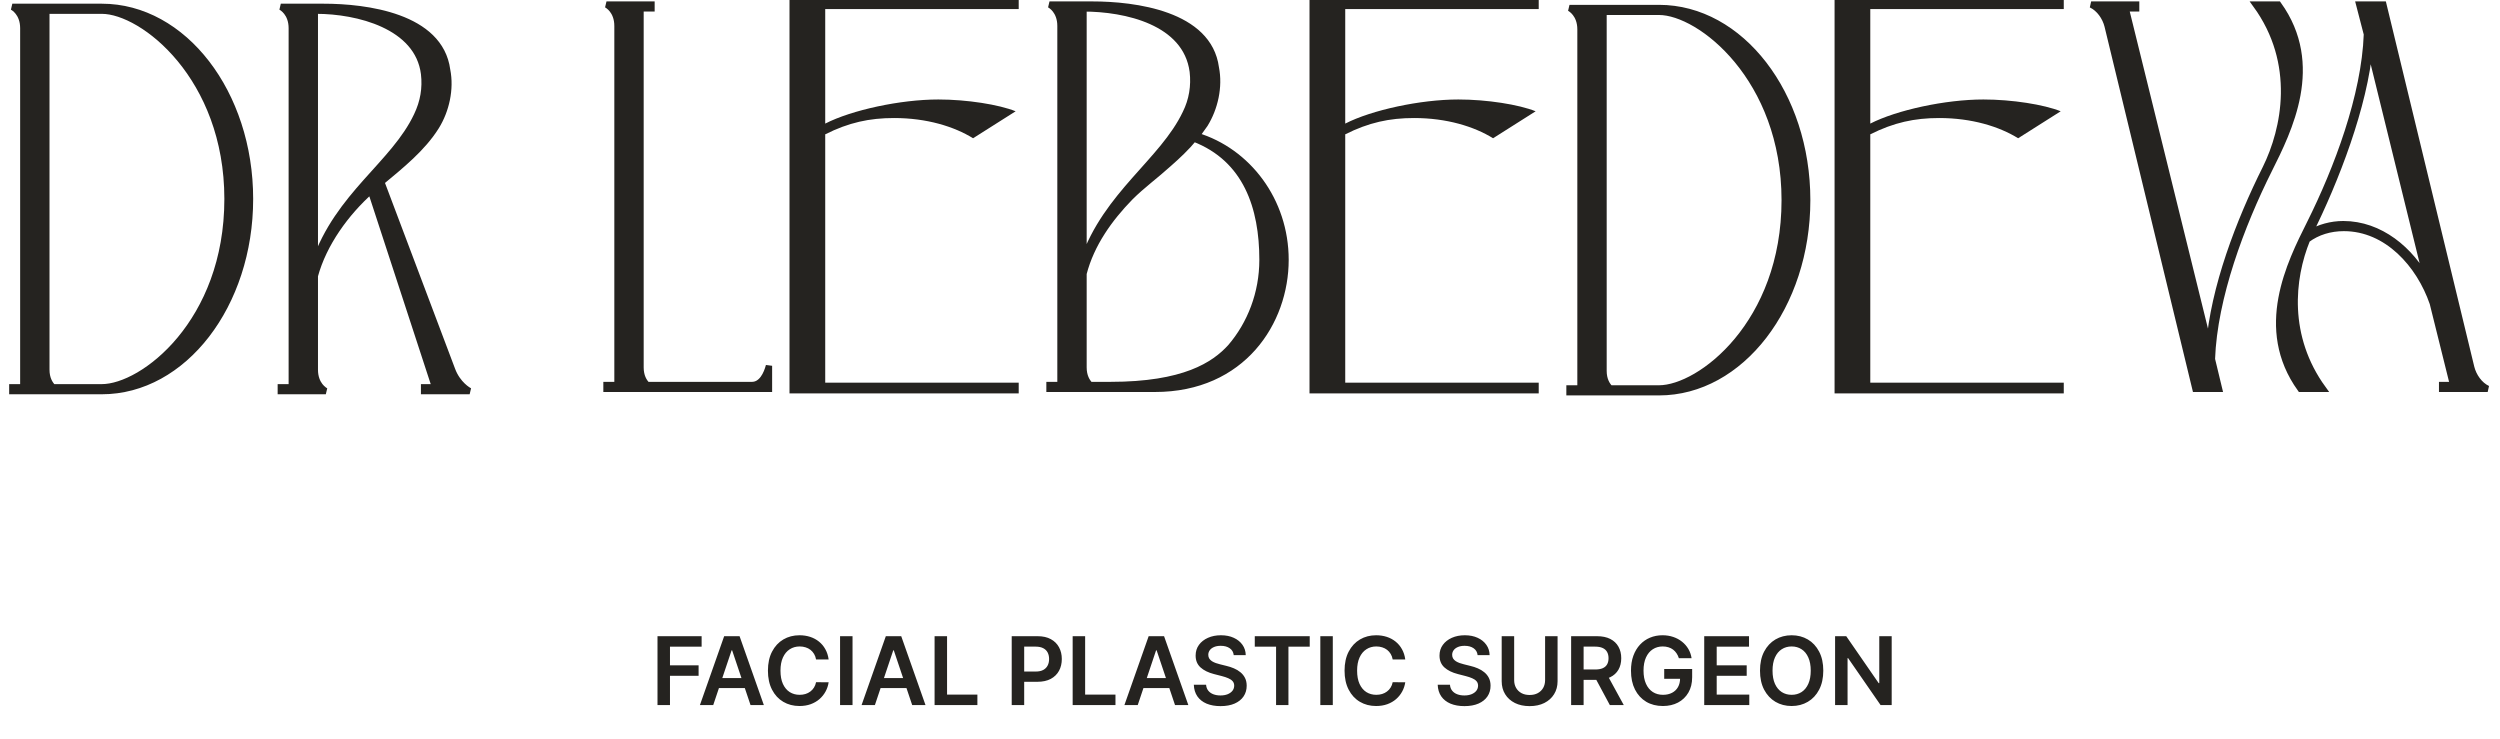 <svg width="203" height="60" viewBox="0 0 203 60" fill="none" xmlns="http://www.w3.org/2000/svg">
<path d="M53.389 57.252V51.659H56.972V52.509H54.402V54.027H56.726V54.876H54.402V57.252H53.389ZM57.914 57.252H56.833L58.802 51.659H60.053L62.024 57.252H60.943L59.449 52.806H59.406L57.914 57.252ZM57.95 55.059H60.899V55.873H57.95V55.059ZM67.285 53.546H66.264C66.235 53.379 66.181 53.23 66.103 53.101C66.024 52.97 65.927 52.859 65.811 52.768C65.694 52.677 65.561 52.609 65.412 52.563C65.264 52.516 65.105 52.492 64.934 52.492C64.63 52.492 64.361 52.569 64.126 52.722C63.891 52.873 63.707 53.095 63.574 53.388C63.441 53.679 63.375 54.035 63.375 54.456C63.375 54.883 63.441 55.244 63.574 55.537C63.709 55.828 63.893 56.049 64.126 56.198C64.361 56.345 64.629 56.419 64.931 56.419C65.099 56.419 65.255 56.397 65.401 56.353C65.548 56.308 65.68 56.242 65.797 56.154C65.915 56.067 66.014 55.959 66.094 55.832C66.176 55.705 66.233 55.559 66.264 55.395L67.285 55.401C67.247 55.666 67.164 55.916 67.037 56.149C66.911 56.382 66.746 56.587 66.542 56.766C66.338 56.943 66.1 57.081 65.827 57.181C65.554 57.279 65.251 57.328 64.918 57.328C64.426 57.328 63.987 57.215 63.601 56.987C63.215 56.76 62.911 56.431 62.689 56.001C62.467 55.572 62.356 55.056 62.356 54.456C62.356 53.853 62.468 53.338 62.692 52.91C62.916 52.48 63.221 52.152 63.607 51.924C63.993 51.697 64.43 51.583 64.918 51.583C65.229 51.583 65.518 51.627 65.786 51.714C66.053 51.801 66.292 51.93 66.501 52.099C66.711 52.267 66.883 52.472 67.017 52.716C67.154 52.958 67.243 53.235 67.285 53.546ZM69.226 51.659V57.252H68.213V51.659H69.226ZM71.041 57.252H69.96L71.929 51.659H73.18L75.151 57.252H74.07L72.576 52.806H72.532L71.041 57.252ZM71.077 55.059H74.026V55.873H71.077V55.059ZM75.888 57.252V51.659H76.901V56.403H79.364V57.252H75.888ZM82.151 57.252V51.659H84.248C84.678 51.659 85.038 51.739 85.329 51.9C85.622 52.06 85.844 52.28 85.993 52.56C86.144 52.839 86.219 53.156 86.219 53.511C86.219 53.869 86.144 54.188 85.993 54.467C85.842 54.745 85.619 54.965 85.324 55.125C85.029 55.283 84.666 55.362 84.234 55.362H82.844V54.529H84.098C84.349 54.529 84.555 54.486 84.715 54.398C84.875 54.311 84.993 54.191 85.07 54.038C85.148 53.885 85.187 53.709 85.187 53.511C85.187 53.312 85.148 53.138 85.07 52.986C84.993 52.835 84.874 52.718 84.712 52.634C84.552 52.549 84.345 52.506 84.092 52.506H83.164V57.252H82.151ZM87.1 57.252V51.659H88.113V56.403H90.576V57.252H87.1ZM92.384 57.252H91.302L93.271 51.659H94.522L96.493 57.252H95.412L93.918 52.806H93.874L92.384 57.252ZM92.419 55.059H95.368V55.873H92.419V55.059ZM100.179 53.197C100.154 52.958 100.046 52.773 99.857 52.64C99.669 52.507 99.425 52.44 99.125 52.44C98.914 52.44 98.733 52.472 98.582 52.536C98.431 52.6 98.315 52.686 98.235 52.795C98.155 52.905 98.114 53.029 98.112 53.169C98.112 53.286 98.138 53.387 98.191 53.473C98.246 53.558 98.32 53.631 98.412 53.691C98.505 53.749 98.608 53.798 98.721 53.839C98.834 53.879 98.948 53.912 99.062 53.94L99.587 54.071C99.798 54.12 100.001 54.186 100.196 54.27C100.392 54.354 100.568 54.459 100.723 54.587C100.879 54.714 101.003 54.868 101.094 55.048C101.185 55.228 101.231 55.44 101.231 55.682C101.231 56.01 101.147 56.298 100.979 56.547C100.812 56.795 100.57 56.989 100.253 57.129C99.938 57.267 99.557 57.337 99.109 57.337C98.674 57.337 98.296 57.269 97.975 57.135C97.657 57 97.407 56.803 97.227 56.545C97.049 56.286 96.952 55.971 96.938 55.6H97.934C97.949 55.795 98.009 55.957 98.115 56.086C98.22 56.215 98.358 56.312 98.527 56.375C98.698 56.439 98.889 56.471 99.1 56.471C99.321 56.471 99.514 56.438 99.68 56.373C99.847 56.305 99.978 56.212 100.073 56.094C100.167 55.974 100.216 55.834 100.217 55.674C100.216 55.528 100.173 55.408 100.089 55.313C100.005 55.217 99.888 55.136 99.737 55.073C99.588 55.007 99.413 54.949 99.213 54.898L98.576 54.734C98.116 54.616 97.751 54.437 97.484 54.196C97.218 53.954 97.085 53.633 97.085 53.232C97.085 52.903 97.174 52.614 97.353 52.367C97.533 52.119 97.778 51.927 98.087 51.79C98.397 51.652 98.747 51.583 99.139 51.583C99.536 51.583 99.883 51.652 100.182 51.79C100.482 51.927 100.718 52.117 100.889 52.361C101.06 52.603 101.149 52.882 101.154 53.197H100.179ZM101.888 52.509V51.659H106.35V52.509H104.621V57.252H103.617V52.509H101.888ZM108.223 51.659V57.252H107.21V51.659H108.223ZM114.107 53.546H113.086C113.057 53.379 113.003 53.23 112.925 53.101C112.847 52.97 112.749 52.859 112.633 52.768C112.516 52.677 112.383 52.609 112.234 52.563C112.087 52.516 111.927 52.492 111.756 52.492C111.452 52.492 111.183 52.569 110.948 52.722C110.713 52.873 110.529 53.095 110.396 53.388C110.263 53.679 110.197 54.035 110.197 54.456C110.197 54.883 110.263 55.244 110.396 55.537C110.531 55.828 110.715 56.049 110.948 56.198C111.183 56.345 111.451 56.419 111.754 56.419C111.921 56.419 112.078 56.397 112.223 56.353C112.371 56.308 112.503 56.242 112.619 56.154C112.738 56.067 112.837 55.959 112.917 55.832C112.999 55.705 113.055 55.559 113.086 55.395L114.107 55.401C114.069 55.666 113.986 55.916 113.859 56.149C113.733 56.382 113.569 56.587 113.365 56.766C113.161 56.943 112.922 57.081 112.649 57.181C112.376 57.279 112.073 57.328 111.74 57.328C111.248 57.328 110.81 57.215 110.424 56.987C110.038 56.76 109.734 56.431 109.512 56.001C109.289 55.572 109.178 55.056 109.178 54.456C109.178 53.853 109.29 53.338 109.514 52.91C109.738 52.48 110.043 52.152 110.429 51.924C110.815 51.697 111.252 51.583 111.74 51.583C112.051 51.583 112.341 51.627 112.608 51.714C112.876 51.801 113.114 51.93 113.324 52.099C113.533 52.267 113.705 52.472 113.84 52.716C113.976 52.958 114.066 53.235 114.107 53.546ZM119.982 53.197C119.957 52.958 119.849 52.773 119.66 52.64C119.472 52.507 119.228 52.44 118.928 52.44C118.717 52.44 118.536 52.472 118.385 52.536C118.233 52.6 118.118 52.686 118.038 52.795C117.958 52.905 117.917 53.029 117.915 53.169C117.915 53.286 117.941 53.387 117.994 53.473C118.049 53.558 118.122 53.631 118.215 53.691C118.308 53.749 118.411 53.798 118.524 53.839C118.637 53.879 118.75 53.912 118.865 53.94L119.389 54.071C119.601 54.12 119.804 54.186 119.998 54.27C120.195 54.354 120.371 54.459 120.525 54.587C120.682 54.714 120.806 54.868 120.897 55.048C120.988 55.228 121.033 55.44 121.033 55.682C121.033 56.01 120.95 56.298 120.782 56.547C120.615 56.795 120.372 56.989 120.056 57.129C119.741 57.267 119.359 57.337 118.912 57.337C118.476 57.337 118.099 57.269 117.778 57.135C117.46 57 117.21 56.803 117.03 56.545C116.852 56.286 116.755 55.971 116.741 55.6H117.737C117.752 55.795 117.812 55.957 117.918 56.086C118.023 56.215 118.161 56.312 118.33 56.375C118.501 56.439 118.692 56.471 118.903 56.471C119.124 56.471 119.317 56.438 119.482 56.373C119.65 56.305 119.781 56.212 119.875 56.094C119.97 55.974 120.018 55.834 120.02 55.674C120.018 55.528 119.976 55.408 119.892 55.313C119.808 55.217 119.691 55.136 119.54 55.073C119.39 55.007 119.216 54.949 119.015 54.898L118.379 54.734C117.918 54.616 117.554 54.437 117.287 54.196C117.021 53.954 116.888 53.633 116.888 53.232C116.888 52.903 116.977 52.614 117.156 52.367C117.336 52.119 117.581 51.927 117.89 51.79C118.2 51.652 118.55 51.583 118.942 51.583C119.338 51.583 119.686 51.652 119.985 51.79C120.285 51.927 120.521 52.117 120.692 52.361C120.863 52.603 120.951 52.882 120.957 53.197H119.982ZM125.462 51.659H126.475V55.313C126.475 55.714 126.38 56.066 126.191 56.37C126.004 56.674 125.74 56.911 125.399 57.083C125.059 57.252 124.661 57.337 124.206 57.337C123.749 57.337 123.35 57.252 123.01 57.083C122.669 56.911 122.405 56.674 122.218 56.37C122.03 56.066 121.937 55.714 121.937 55.313V51.659H122.95V55.228C122.95 55.462 123.001 55.669 123.103 55.851C123.206 56.033 123.352 56.176 123.54 56.28C123.727 56.382 123.949 56.433 124.206 56.433C124.463 56.433 124.685 56.382 124.872 56.28C125.061 56.176 125.207 56.033 125.309 55.851C125.411 55.669 125.462 55.462 125.462 55.228V51.659ZM127.576 57.252V51.659H129.673C130.103 51.659 130.464 51.734 130.755 51.883C131.048 52.033 131.269 52.242 131.418 52.511C131.57 52.779 131.645 53.091 131.645 53.448C131.645 53.807 131.569 54.118 131.416 54.382C131.265 54.644 131.042 54.847 130.747 54.991C130.452 55.133 130.089 55.204 129.66 55.204H128.166V54.363H129.523C129.775 54.363 129.98 54.328 130.14 54.259C130.301 54.188 130.419 54.085 130.495 53.95C130.574 53.814 130.613 53.646 130.613 53.448C130.613 53.25 130.574 53.08 130.495 52.94C130.417 52.798 130.298 52.691 130.138 52.618C129.977 52.543 129.771 52.506 129.518 52.506H128.589V57.252H127.576ZM130.465 54.718L131.85 57.252H130.719L129.359 54.718H130.465ZM136.324 53.445C136.279 53.298 136.216 53.166 136.136 53.049C136.058 52.931 135.963 52.83 135.852 52.746C135.743 52.663 135.617 52.6 135.475 52.558C135.333 52.514 135.178 52.492 135.011 52.492C134.71 52.492 134.443 52.568 134.208 52.719C133.973 52.87 133.788 53.092 133.654 53.385C133.521 53.676 133.454 54.032 133.454 54.45C133.454 54.873 133.521 55.23 133.654 55.523C133.786 55.816 133.971 56.039 134.208 56.192C134.445 56.343 134.719 56.419 135.033 56.419C135.317 56.419 135.562 56.364 135.77 56.255C135.979 56.146 136.14 55.991 136.253 55.791C136.366 55.589 136.423 55.352 136.423 55.081L136.652 55.117H135.134V54.325H137.403V54.996C137.403 55.475 137.301 55.889 137.097 56.239C136.893 56.588 136.613 56.858 136.256 57.047C135.899 57.235 135.49 57.328 135.027 57.328C134.512 57.328 134.06 57.213 133.67 56.982C133.282 56.749 132.979 56.418 132.761 55.99C132.544 55.561 132.436 55.051 132.436 54.461C132.436 54.01 132.499 53.606 132.627 53.251C132.756 52.896 132.936 52.595 133.167 52.347C133.399 52.098 133.67 51.909 133.981 51.779C134.293 51.648 134.631 51.583 134.997 51.583C135.307 51.583 135.595 51.628 135.863 51.719C136.13 51.809 136.368 51.936 136.575 52.102C136.785 52.267 136.957 52.464 137.092 52.692C137.226 52.919 137.315 53.17 137.356 53.445H136.324ZM138.383 57.252V51.659H142.02V52.509H139.396V54.027H141.832V54.876H139.396V56.403H142.042V57.252H138.383ZM148.051 54.456C148.051 55.058 147.938 55.574 147.712 56.004C147.488 56.432 147.182 56.76 146.795 56.987C146.409 57.215 145.971 57.328 145.481 57.328C144.991 57.328 144.553 57.215 144.165 56.987C143.779 56.758 143.473 56.429 143.247 56.001C143.023 55.572 142.912 55.056 142.912 54.456C142.912 53.853 143.023 53.338 143.247 52.91C143.473 52.48 143.779 52.152 144.165 51.924C144.553 51.697 144.991 51.583 145.481 51.583C145.971 51.583 146.409 51.697 146.795 51.924C147.182 52.152 147.488 52.48 147.712 52.91C147.938 53.338 148.051 53.853 148.051 54.456ZM147.032 54.456C147.032 54.032 146.966 53.674 146.833 53.383C146.702 53.089 146.52 52.868 146.287 52.719C146.054 52.568 145.785 52.492 145.481 52.492C145.177 52.492 144.909 52.568 144.676 52.719C144.443 52.868 144.26 53.089 144.127 53.383C143.996 53.674 143.93 54.032 143.93 54.456C143.93 54.88 143.996 55.239 144.127 55.532C144.26 55.823 144.443 56.044 144.676 56.195C144.909 56.344 145.177 56.419 145.481 56.419C145.785 56.419 146.054 56.344 146.287 56.195C146.52 56.044 146.702 55.823 146.833 55.532C146.966 55.239 147.032 54.88 147.032 54.456ZM153.605 51.659V57.252H152.703L150.068 53.443H150.022V57.252H149.009V51.659H149.915L152.548 55.471H152.597V51.659H153.605Z" fill="#252320"/>
<path d="M8.266 0.556C14.908 0.556 20.301 7.554 20.301 16.157C20.301 24.76 14.908 31.759 8.266 31.759H1V31.447H1.892V2.294C1.892 1.046 1.089 0.6 1 0.556H8.266ZM8.266 31.447C11.609 31.447 18.474 26.187 18.474 16.157C18.474 6.261 11.609 0.868 8.266 0.868H3.764V30.02C3.764 30.733 4.031 31.179 4.299 31.447H8.266Z" fill="#252320" stroke="#252320" stroke-width="0.512"/>
<path d="M34.435 31.759V31.447H35.327L30.111 15.488C28.105 17.271 26.278 19.768 25.564 22.398V30.02C25.564 31.268 26.367 31.714 26.456 31.759H22.801V31.447H23.692V2.294C23.692 1.046 22.89 0.6 22.801 0.556H26.278C29.71 0.556 35.728 1.313 36.307 5.682C36.619 7.242 36.218 8.98 35.416 10.273C34.301 12.056 32.563 13.438 30.958 14.775L36.708 30.02C37.154 31.224 38.046 31.714 38.135 31.759H34.435ZM25.564 21.328C27.481 15.8 31.983 13.349 33.855 9.382C34.39 8.267 34.569 7.153 34.435 5.994C33.945 2.071 28.997 0.868 25.698 0.868H25.564V21.328Z" fill="#252320" stroke="#252320" stroke-width="0.512"/>
<path d="M61.06 31.262C61.862 31.262 62.263 30.37 62.441 29.702V31.574H49.247V31.262H50.139V2.11C50.139 0.861 49.336 0.416 49.247 0.371H52.902V0.683H52.011V29.835C52.011 30.549 52.278 30.994 52.546 31.262H61.06Z" fill="#252320" stroke="#252320" stroke-width="0.512"/>
<path d="M82.719 0V0.734H67.008V10.036C69.145 8.941 73.102 8.078 76.194 8.078C78.513 8.078 81.106 8.488 82.47 9.036L79.014 11.226C77.467 10.268 75.239 9.584 72.602 9.584C70.601 9.584 68.918 9.949 67.008 10.907V31.074H82.719V31.945H64.107V0H82.719Z" fill="#252320"/>
<path d="M104.386 21.099C104.386 26.136 100.909 31.574 93.777 31.574H85.219V31.262H86.11V2.11C86.11 0.861 85.308 0.416 85.219 0.371H88.696C92.128 0.371 98.146 1.129 98.725 5.497C99.037 7.057 98.636 8.796 97.834 10.088C97.611 10.401 97.388 10.713 97.165 11.025C101.31 12.273 104.386 16.285 104.386 21.099ZM87.982 0.683V21.143C89.855 15.75 94.401 13.12 96.273 9.197C96.808 8.127 96.987 6.968 96.853 5.809C96.318 1.753 91.37 0.683 87.982 0.683ZM90.167 31.262C96.14 31.262 98.591 29.657 99.929 28.186C101.533 26.314 102.514 23.818 102.514 21.099C102.514 16.864 101.221 12.897 96.942 11.248C96.363 11.961 95.605 12.674 94.892 13.298C93.866 14.234 92.752 15.036 91.771 16.017C90.078 17.756 88.606 19.806 87.982 22.213V29.835C87.982 30.549 88.25 30.994 88.517 31.262H90.167Z" fill="#252320" stroke="#252320" stroke-width="0.512"/>
<path d="M124.944 0V0.734H109.233V10.036C111.37 8.941 115.326 8.078 118.419 8.078C120.738 8.078 123.33 8.488 124.694 9.036L121.238 11.226C119.692 10.268 117.464 9.584 114.826 9.584C112.825 9.584 111.143 9.949 109.233 10.907V31.074H124.944V31.945H106.332V0H124.944Z" fill="#252320"/>
<path d="M134.709 0.649C141.351 0.649 146.745 7.648 146.745 16.251C146.745 24.854 141.351 31.852 134.709 31.852H127.443V31.54H128.335V2.388C128.335 1.14 127.533 0.694 127.443 0.649H134.709ZM134.709 31.54C138.052 31.54 144.917 26.28 144.917 16.251C144.917 6.355 138.052 0.961 134.709 0.961H130.207V30.114C130.207 30.827 130.474 31.273 130.742 31.54H134.709Z" fill="#252320" stroke="#252320" stroke-width="0.512"/>
<path d="M167.578 0V0.734H151.867V10.036C154.005 8.941 157.961 8.078 161.053 8.078C163.373 8.078 165.965 8.488 167.329 9.036L163.873 11.226C162.327 10.268 160.098 9.584 157.461 9.584C155.46 9.584 153.777 9.949 151.867 10.907V31.074H167.578V31.945H148.967V0H167.578Z" fill="#252320"/>
<path d="M185.001 0.371C188.522 5.274 185.848 10.579 184.243 13.788C182.014 18.246 179.786 24.13 179.607 29.167L180.187 31.574H178.27L171.138 2.11C170.96 1.396 170.469 0.683 169.801 0.371H173.456V0.683H172.609L179.384 28.142C179.741 23.372 181.836 17.934 183.976 13.655C185.536 10.49 186.65 5.141 183.173 0.371H185.001Z" fill="#252320" stroke="#252320" stroke-width="0.512"/>
<path d="M200.663 29.835C200.841 30.549 201.331 31.262 202 31.574H198.3V31.262H199.192L197.542 24.62C196.472 21.5 193.843 18.513 190.321 18.513C189.207 18.513 188.181 18.825 187.334 19.449C186.042 22.614 185.551 27.339 188.627 31.574H186.8C183.278 26.671 185.953 21.366 187.557 18.157C189.786 13.699 192.015 7.771 192.193 2.778L191.569 0.371H193.53L200.663 29.835ZM190.276 18.201C193.263 18.201 195.759 20.296 197.097 22.837L192.416 3.803C192.015 8.573 189.652 14.68 187.513 18.959C188.315 18.469 189.296 18.201 190.276 18.201Z" fill="#252320" stroke="#252320" stroke-width="0.512"/>
</svg>
